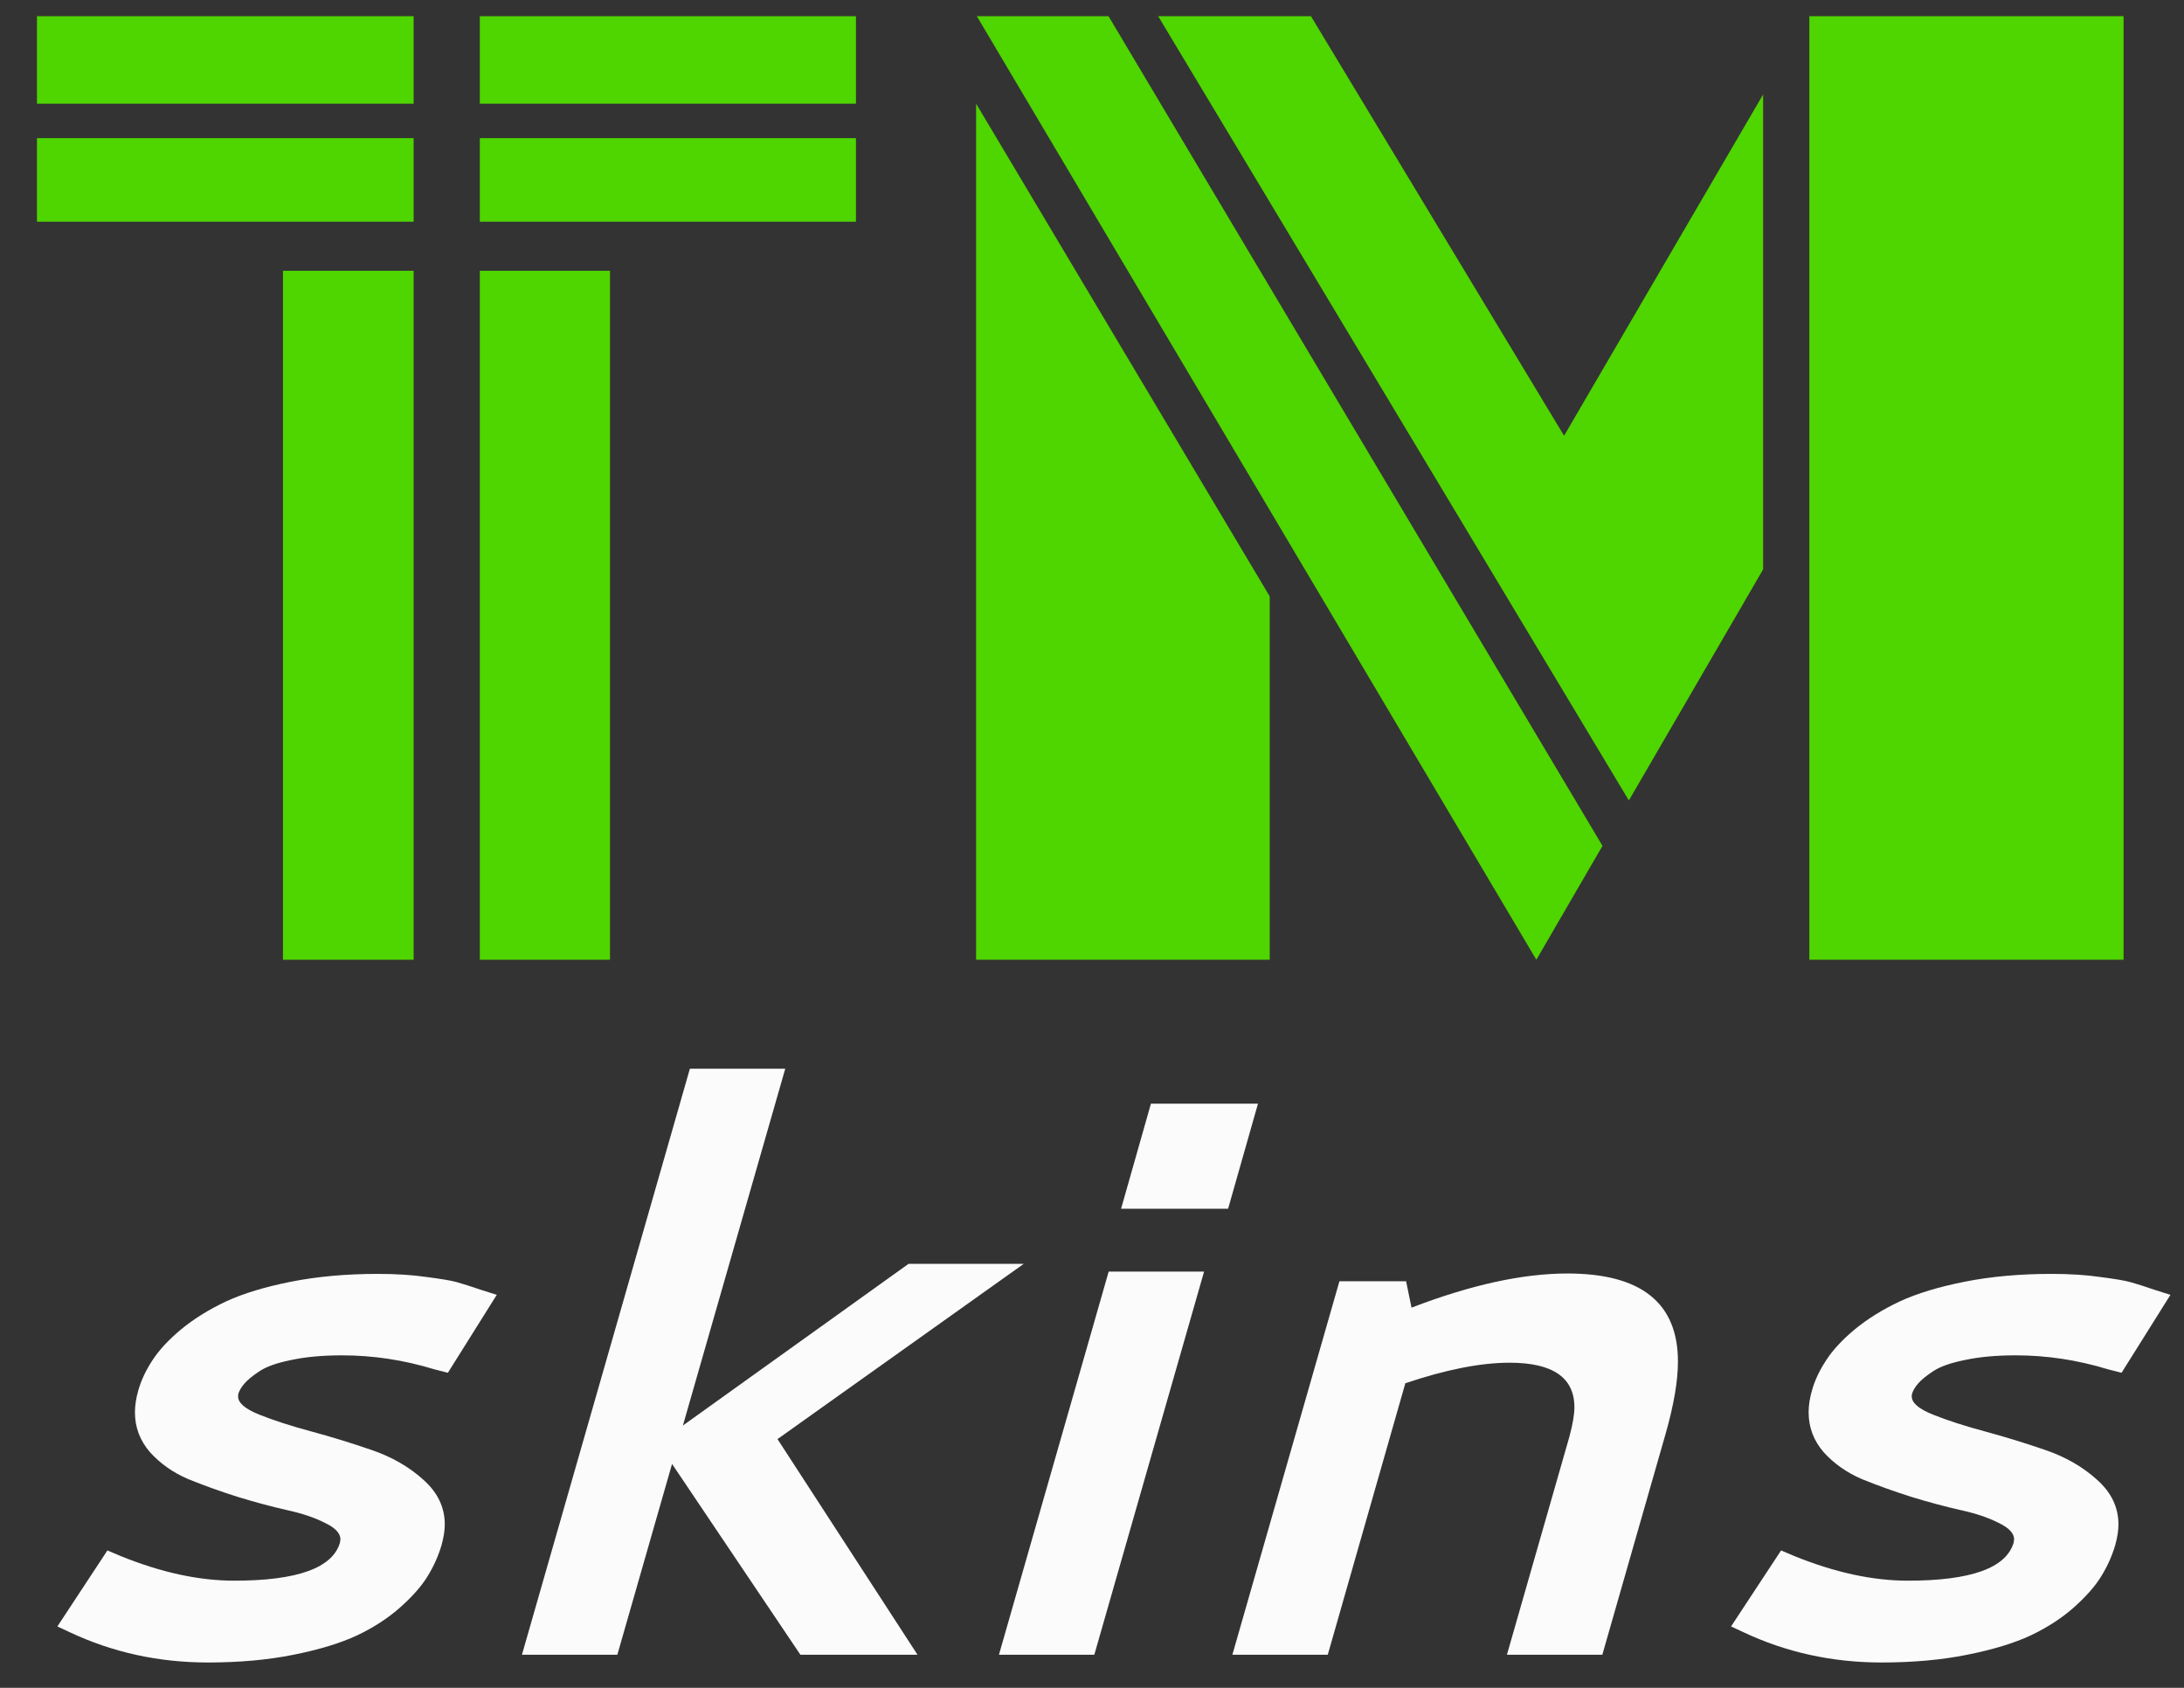 <svg width="66" height="51" viewBox="0 0 66 51" fill="none" xmlns="http://www.w3.org/2000/svg">
<rect x="0" y="0" width="66" height="51" fill="#333333" stroke="none"/>
<path d="M10.277 46.602C10.277 46.594 10.277 46.582 10.277 46.566C10.285 46.543 10.289 46.527 10.289 46.52C10.289 46.332 10.133 46.164 9.82 46.016C9.516 45.859 9.133 45.73 8.672 45.629C8.219 45.527 7.723 45.395 7.184 45.23C6.645 45.059 6.145 44.879 5.684 44.691C5.23 44.496 4.848 44.227 4.535 43.883C4.23 43.531 4.078 43.129 4.078 42.676C4.078 42.465 4.113 42.238 4.184 41.996C4.27 41.699 4.41 41.402 4.605 41.105C4.801 40.801 5.09 40.488 5.473 40.168C5.863 39.848 6.316 39.566 6.832 39.324C7.355 39.082 8.012 38.883 8.801 38.727C9.598 38.57 10.469 38.492 11.414 38.492C11.969 38.492 12.461 38.523 12.891 38.586C13.32 38.641 13.621 38.691 13.793 38.738C13.965 38.785 14.223 38.867 14.566 38.984L15.012 39.125L13.535 41.48L13.125 41.375C12.203 41.094 11.273 40.953 10.336 40.953C9.75 40.953 9.238 41 8.801 41.094C8.371 41.18 8.051 41.293 7.84 41.434C7.629 41.574 7.477 41.699 7.383 41.809C7.297 41.91 7.238 42.008 7.207 42.102C7.199 42.125 7.195 42.156 7.195 42.195C7.195 42.391 7.41 42.574 7.84 42.746C8.27 42.918 8.789 43.086 9.398 43.25C10.008 43.414 10.617 43.602 11.227 43.812C11.844 44.023 12.367 44.324 12.797 44.715C13.227 45.098 13.441 45.547 13.441 46.062C13.441 46.242 13.41 46.445 13.348 46.672C13.254 47 13.113 47.316 12.926 47.621C12.746 47.918 12.473 48.23 12.105 48.559C11.738 48.887 11.301 49.172 10.793 49.414C10.293 49.648 9.652 49.844 8.871 50C8.098 50.156 7.234 50.234 6.281 50.234C4.797 50.234 3.406 49.93 2.109 49.32L1.734 49.145L3.246 46.848L3.633 47.012C4.859 47.512 6.008 47.762 7.078 47.762C8.992 47.762 10.059 47.375 10.277 46.602ZM20.637 43.074L27.457 38.188H30.938L23.496 43.484L27.727 50H24.188L20.309 44.234L18.656 50H15.773L20.848 32.293H23.73L20.637 43.074ZM34.781 33.348H38.016L37.113 36.523H33.879L34.781 33.348ZM33.504 38.422H36.387L33.07 50H30.188L33.504 38.422ZM40.477 38.715H42.492L42.656 39.512C44.445 38.824 46.016 38.48 47.367 38.48C49.594 38.48 50.707 39.367 50.707 41.141C50.707 41.727 50.582 42.457 50.332 43.332L48.422 50H45.539L47.426 43.414C47.527 43.039 47.578 42.742 47.578 42.523C47.578 41.625 46.926 41.176 45.621 41.176C44.746 41.176 43.695 41.383 42.469 41.797L40.125 50H37.242L40.477 38.715ZM60.855 46.602C60.855 46.594 60.855 46.582 60.855 46.566C60.863 46.543 60.867 46.527 60.867 46.52C60.867 46.332 60.711 46.164 60.398 46.016C60.094 45.859 59.711 45.73 59.25 45.629C58.797 45.527 58.301 45.395 57.762 45.23C57.223 45.059 56.723 44.879 56.262 44.691C55.809 44.496 55.426 44.227 55.113 43.883C54.809 43.531 54.656 43.129 54.656 42.676C54.656 42.465 54.691 42.238 54.762 41.996C54.848 41.699 54.988 41.402 55.184 41.105C55.379 40.801 55.668 40.488 56.051 40.168C56.441 39.848 56.895 39.566 57.41 39.324C57.934 39.082 58.59 38.883 59.379 38.727C60.176 38.57 61.047 38.492 61.992 38.492C62.547 38.492 63.039 38.523 63.469 38.586C63.898 38.641 64.199 38.691 64.371 38.738C64.543 38.785 64.801 38.867 65.144 38.984L65.59 39.125L64.113 41.48L63.703 41.375C62.781 41.094 61.852 40.953 60.914 40.953C60.328 40.953 59.816 41 59.379 41.094C58.949 41.18 58.629 41.293 58.418 41.434C58.207 41.574 58.055 41.699 57.961 41.809C57.875 41.91 57.816 42.008 57.785 42.102C57.777 42.125 57.773 42.156 57.773 42.195C57.773 42.391 57.988 42.574 58.418 42.746C58.848 42.918 59.367 43.086 59.977 43.25C60.586 43.414 61.195 43.602 61.805 43.812C62.422 44.023 62.945 44.324 63.375 44.715C63.805 45.098 64.019 45.547 64.019 46.062C64.019 46.242 63.988 46.445 63.926 46.672C63.832 47 63.691 47.316 63.504 47.621C63.324 47.918 63.051 48.23 62.684 48.559C62.316 48.887 61.879 49.172 61.371 49.414C60.871 49.648 60.23 49.844 59.449 50C58.676 50.156 57.812 50.234 56.859 50.234C55.375 50.234 53.984 49.93 52.688 49.32L52.312 49.145L53.824 46.848L54.211 47.012C55.438 47.512 56.586 47.762 57.656 47.762C59.57 47.762 60.637 47.375 60.855 46.602Z" fill="#FBFBFB"/>
<path fill-rule="evenodd" clip-rule="evenodd" d="M14.5 8.182H18.434V29H14.5V8.182ZM12.5 29V8.182H8.551V29H12.5ZM1.117 0.49H12.5V3.133H1.117V0.49ZM1.117 6.699V4.174H12.5V6.699H1.117ZM14.5 0.49H25.867V3.133H14.5V0.49ZM25.867 4.174V6.699H14.5V4.174H25.867Z" fill="#4FD500"/>
<path fill-rule="evenodd" clip-rule="evenodd" d="M33.5 0.49H29.52L46.428 29L48.427 25.559L33.5 0.49ZM35 0.49L49.224 24.187L53.281 17.205V2.854L47.266 13.166L39.617 0.49H35ZM54.678 0.49V29H64.174V0.49H54.678ZM29.498 3.133V29H38.371V18.021L29.498 3.133Z" fill="#4FD500"/>
</svg>
